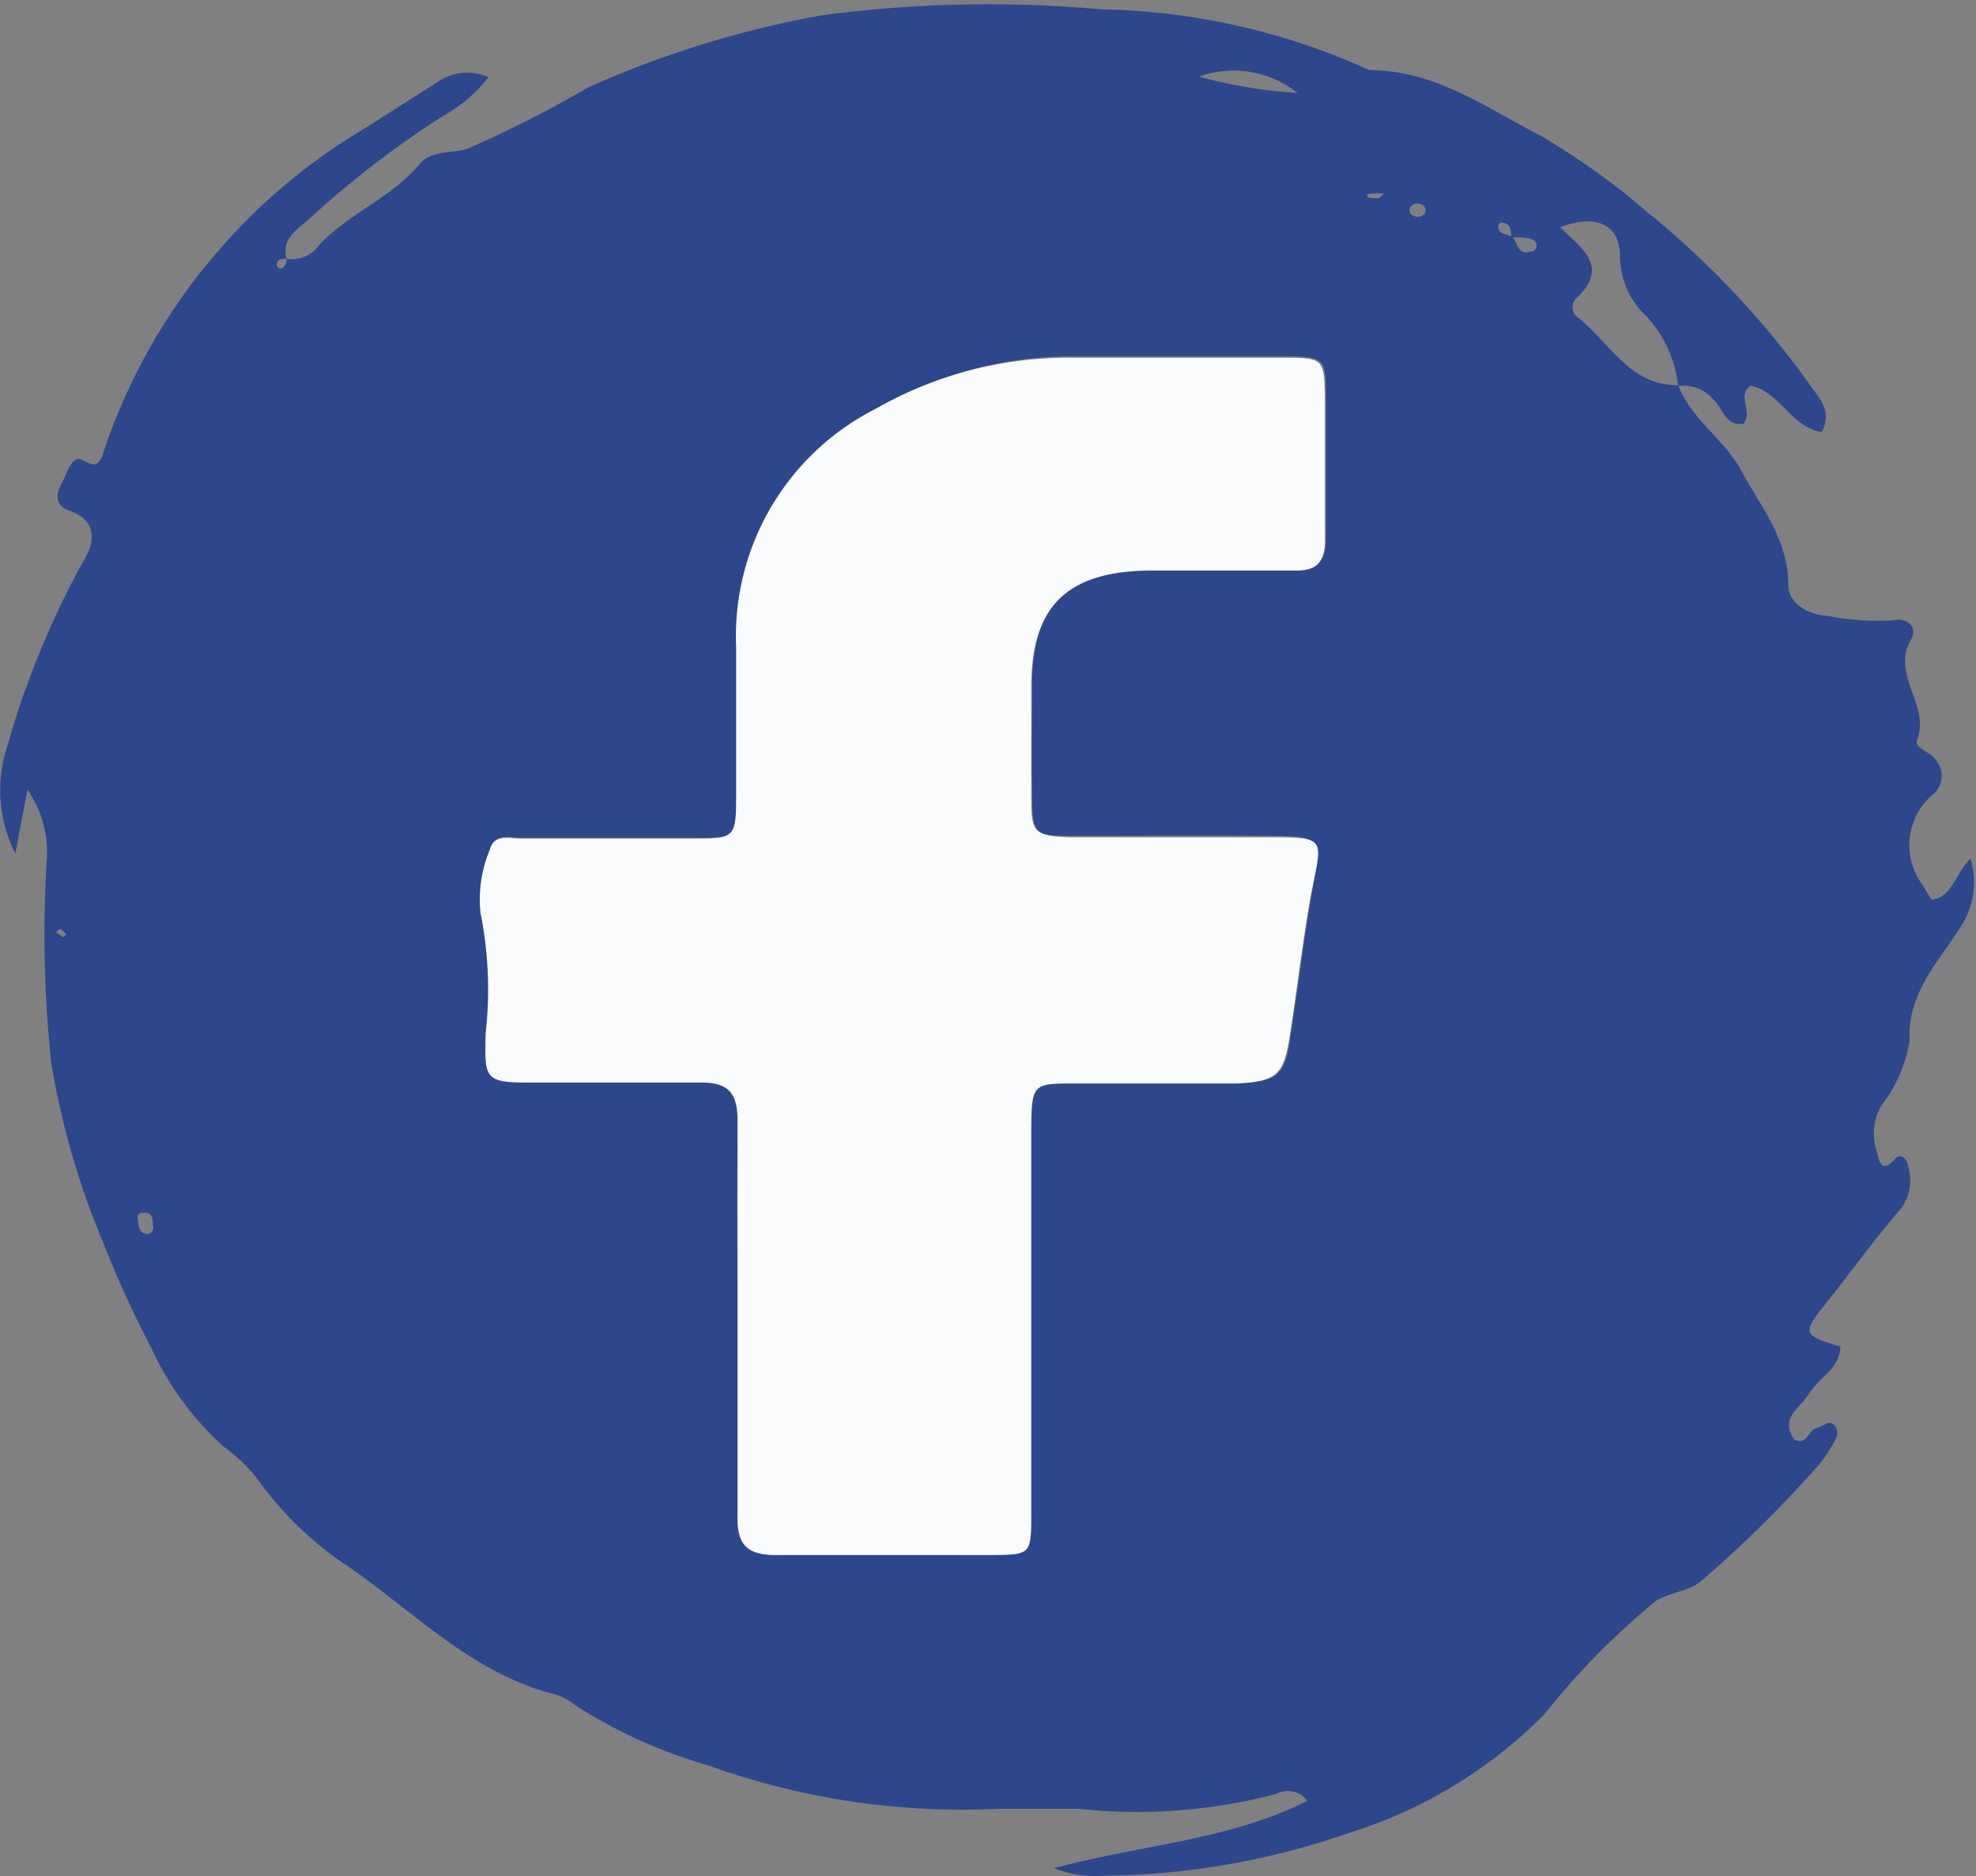 <svg xmlns="http://www.w3.org/2000/svg" viewBox="0 0 42.52 40.38"><rect x="0" y="0" width="42.52" height="40.38" fill="#808080" stroke="none"/><defs><style>.cls-1{fill:#2c478c;}.cls-2{fill:#fbfcfd;}</style></defs><title>img4Fb</title><g id="Capa_2" data-name="Capa 2"><g id="Capa_1-2" data-name="Capa 1"><path class="cls-1" d="M37.52,9.12c-.4.06-.45-.34-.65-.52a.84.84,0,0,0-.76-.29,2.61,2.61,0,0,0-.67-1.49,1.78,1.78,0,0,1-.58-1.3c0-.7-.53-.92-1.29-.63.43.44,1.1.83.34,1.54a.27.27,0,0,0,0,.37c.71.53,1.13,1.5,2.2,1.49.29.75,1,1.16,1.37,1.86s1,1.44,1,2.43c0,.43.46.66.88.68a5.37,5.37,0,0,0,1.39.09c.3-.07.52.17.38.4-.46.77.42,1.43.12,2.18-.07.17.29.25.39.41a.53.53,0,0,1,0,.72,1.43,1.43,0,0,0-.26,2c.06.11.13.22.19.31.45-.08.48-.53.83-.89a1.74,1.74,0,0,1-.15,1.37c-.47.79-1.21,1.47-1.16,2.55a3.08,3.08,0,0,1-.61,1.4,1.21,1.21,0,0,0-.09,1c.05.2.1.48.4.13.1-.11.25,0,.27.18a1,1,0,0,1-.18.93c-.56.65-1.06,1.35-1.58,2s-.53.7.3.94c0,.46-.43.64-.66,1s-.65.54-.33,1c.26.15.3-.19.47-.24s.26-.15.33-.11a.24.24,0,0,1,.09.34,3.36,3.36,0,0,1-.32.51A26.18,26.18,0,0,1,36.64,34c-.29.26-.65.25-1,.45a15.94,15.94,0,0,0-2.41,2.45A10.21,10.21,0,0,1,29,39.46a16.45,16.45,0,0,1-5.21.91,2.45,2.45,0,0,1-1.11-.16c1.88-.51,3.77-.6,5.45-1.45a.51.51,0,0,0-.66-.15,11.82,11.82,0,0,1-4.27.32c-.57,0-1.13,0-1.7,0A16.15,16.15,0,0,1,15.25,38a10.83,10.83,0,0,1-2.86-1.29,1.26,1.26,0,0,0-.44-.24c-1.76-.44-3-1.74-4.42-2.73a7.41,7.41,0,0,1-2-1.92,3.53,3.53,0,0,0-.71-.68A6.47,6.47,0,0,1,3.25,29a23.37,23.37,0,0,1-1.06-2.33A17,17,0,0,1,1.1,22.85,26.34,26.34,0,0,1,1,18.59,2.35,2.35,0,0,0,.59,17L.33,18.37a3,3,0,0,1-.19-2.25,18.93,18.93,0,0,1,1.63-4c.26-.41.37-.9-.28-1.13-.35-.12-.26-.42-.17-.57s.22-.65.45-.52.36.16.45-.15a12.84,12.84,0,0,1,5.65-7l1.57-1a1.12,1.12,0,0,1,1.07-.09,3.22,3.22,0,0,1-1,.85,21,21,0,0,0-2.9,2.24c-.24.2-.56.41-.44.82-.1,0-.19,0-.21.1s.07.11.1.11.12-.11.11-.21a.72.72,0,0,0,.7-.3c.64-.68,1.54-1,2.17-1.75.26-.29.69-.22,1-.31a26.15,26.15,0,0,0,2.64-1.34,21.74,21.74,0,0,1,5-1.54,27.13,27.13,0,0,1,6-.13,14.59,14.59,0,0,1,5.79,1.31c1.4,0,2.48.79,3.66,1.4A15.51,15.51,0,0,1,35.5,4.61,18.92,18.92,0,0,1,39,8.36c.21.28.41.53.2.94-.65-.1-.89-.86-1.53-1-.28.21,0,.5-.11.74Zm-5-4c0-.14,0-.32-.22-.33a.09.09,0,0,0-.06.06c0,.23.19.17.3.25s.1.39.37.32c.1,0,.2-.09.14-.2s-.28-.11-.44-.11ZM15.87,28.34v4.32c0,.56.19.82.83.8,1.54-.06,3.09,0,4.63,0,.85,0,.86,0,.86-.91V24.29c0-.95,0-1,.95-1h3.52c.82,0,1-.14,1.11-1,.16-1,.28-2.05.46-3.07.22-1.22.24-1.22-1-1.23s-2.75,0-4.13,0c-.87,0-.88,0-.89-.92s0-1.55,0-2.32c0-1.76.8-2.52,2.61-2.5,1,0,2,0,3,0,.52,0,.73-.15.71-.68,0-1,0-2,0-3,0-.86,0-.9-.92-.9-1.5,0-3,0-4.52,0a8.35,8.35,0,0,0-4.18,1.11,5.49,5.49,0,0,0-3,5.13c0,1,0,2.08,0,3.12s0,1-1,1H11.23c-.25,0-.59-.11-.68.24a2.77,2.77,0,0,0-.2,1.36,8.38,8.38,0,0,1,.11,2.59c0,.94,0,1.06.88,1.06,1.24,0,2.48,0,3.72,0,.59,0,.84.19.82.81C15.85,25.52,15.87,26.93,15.87,28.34ZM25.8,1.65A10.56,10.56,0,0,0,27.92,2,2.2,2.2,0,0,0,25.8,1.65ZM3.15,26.56a.14.14,0,0,0,.14-.19c0-.11,0-.27-.18-.27s-.15.08-.14.19S3,26.54,3.15,26.56Zm27.53-22c0-.12-.07-.17-.17-.18a.22.22,0,0,0-.16.07c-.05.1,0,.18.11.21A.17.17,0,0,0,30.68,4.53Zm-.87-.39a1.31,1.31,0,0,0-.32,0c-.09,0-.11.06,0,.09a.63.63,0,0,0,.19,0A1.52,1.52,0,0,0,29.81,4.14Zm-28.45,16s.07-.05.06-.06S1.35,20,1.28,20a.16.16,0,0,0-.07.07Z"/><path class="cls-2" d="M15.87,28.34c0-1.41,0-2.82,0-4.23,0-.62-.23-.82-.82-.81-1.24,0-2.48,0-3.72,0-.92,0-.9-.12-.88-1.06a8.38,8.38,0,0,0-.11-2.59,2.77,2.77,0,0,1,.2-1.36c.09-.35.43-.24.68-.24h3.62c1,0,1,0,1-1s0-2.08,0-3.12a5.49,5.49,0,0,1,3-5.13A8.35,8.35,0,0,1,23.07,7.7c1.51,0,3,0,4.52,0,.88,0,.91,0,.92.9,0,1,0,2,0,3,0,.53-.19.7-.71.68-1,0-2,0-3,0-1.81,0-2.61.74-2.61,2.5,0,.77,0,1.55,0,2.32s0,.91.89.92c1.38,0,2.75,0,4.13,0s1.24,0,1,1.23c-.18,1-.3,2.05-.46,3.07-.13.82-.29.95-1.11,1H23.14c-.92,0-.94,0-.95,1v8.24c0,.9,0,.9-.86.91-1.54,0-3.09,0-4.63,0-.64,0-.83-.24-.83-.8Z"/></g></g></svg>